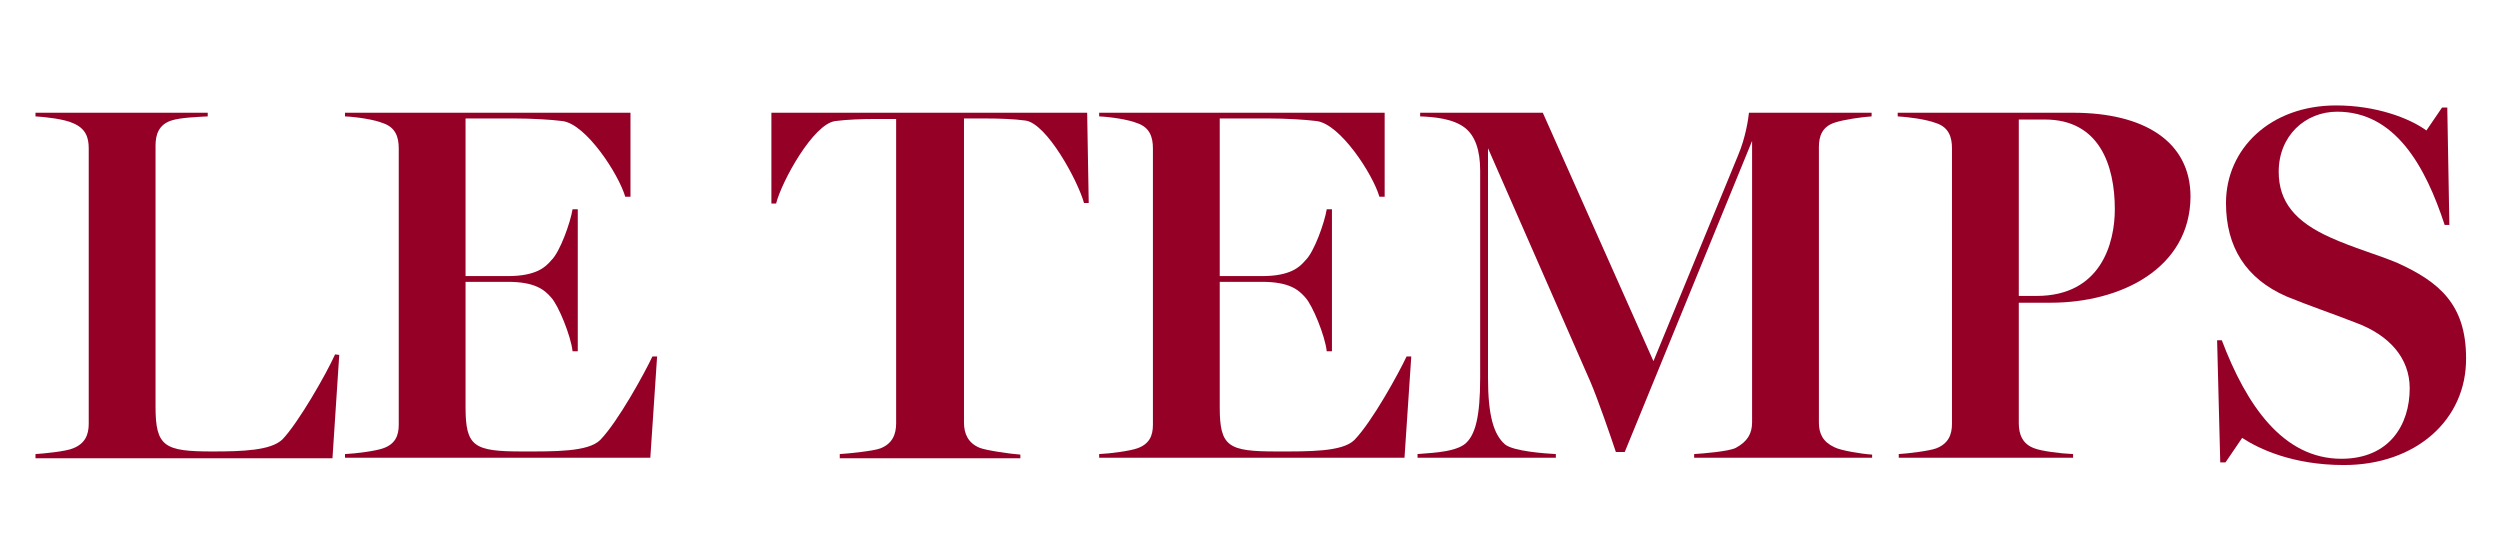 <?xml version="1.0" encoding="utf-8"?>
<!-- Generator: Adobe Illustrator 22.0.0, SVG Export Plug-In . SVG Version: 6.00 Build 0)  -->
<svg version="1.1" id="Calque_1" xmlns="http://www.w3.org/2000/svg" xmlns:xlink="http://www.w3.org/1999/xlink" x="0px" y="0px"
	 viewBox="0 0 479 103" style="enable-background:new 0 0 479 103;" xml:space="preserve">
<style type="text/css">
	.st0{fill:#940026;}
</style>
<g id="Page-1">
	<g id="logo">
		<path id="Fill-2" class="st0" d="M65,68l-1.3,19.8H6.8V87c1.6-0.1,5.8-0.5,7.2-1.1c2.3-0.9,3-2.6,3-4.7V28.4c0-2.1-0.6-3.8-3-4.8
			c-1.7-0.8-5.4-1.2-7.2-1.3v-0.7h33v0.7c-1.7,0.1-5.2,0.2-7,0.8c-2.4,0.8-3,2.7-3,4.8v50c0,7.7,1.7,8.6,10.9,8.6
			c5.9,0,11.2-0.2,13.4-2.3c3-3.1,8.4-12.5,10.1-16.3L65,68"/>
		<path id="Fill-3" class="st0" d="M66.1,87.7V87c2.2-0.1,5.9-0.6,7.3-1.1c2.3-0.8,3-2.4,3-4.5v-53c0-2.1-0.6-4-3-4.8
			c-1.7-0.7-5.1-1.2-7.3-1.3v-0.7h54.7v16.1h-1c-1.3-4.4-7.5-13.9-12-14.5c-2.3-0.3-6.1-0.5-9.1-0.5h-9.5v30.2h8.1
			c5.4,0,7.2-1.7,8.3-3c1.7-1.6,3.7-7.3,4.1-9.8h1v27.2h-1c-0.3-2.9-2.7-8.8-4.1-10.3c-1.3-1.5-3.1-3-8.3-3h-8.1v24
			c0,7.6,1.6,8.5,10.9,8.5c6.1,0,12.6,0.1,14.9-2.2c3.4-3.5,8.5-12.8,10-16h0.9l-1.3,19.4L66.1,87.7"/>
		<path id="Fill-4" class="st0" d="M208.6,38.9h-0.9c-1.2-4.3-7.1-15.2-11.2-15.8c-2.2-0.3-5-0.4-7.5-0.4h-4.3V81
			c0,2.1,0.8,3.9,3,4.8c1.2,0.5,6.1,1.2,7.8,1.3v0.7h-34.6V87c1.7-0.1,6.6-0.6,7.8-1.1c2.3-0.9,3-2.7,3-4.8V22.8h-4.2
			c-2.2,0-5.3,0.1-7.5,0.4c-4.2,0.6-10.2,11.5-11.3,15.8h-0.9V21.6h60.5L208.6,38.9"/>
		<path id="Fill-5" class="st0" d="M210.6,87.7V87c2.2-0.1,5.9-0.6,7.3-1.1c2.3-0.8,3-2.4,3-4.5v-53c0-2.1-0.6-4-3-4.8
			c-1.7-0.7-5.1-1.2-7.3-1.3v-0.7h54.7v16.1h-1c-1.3-4.4-7.5-13.9-12-14.5c-2.3-0.3-6.1-0.5-9.1-0.5h-9.5v30.2h8.1
			c5.4,0,7.2-1.7,8.3-3c1.7-1.6,3.7-7.3,4.1-9.8h1v27.2h-1c-0.3-2.9-2.7-8.8-4.1-10.3c-1.3-1.5-3.1-3-8.3-3h-8.1v24
			c0,7.6,1.6,8.5,10.9,8.5c6.1,0,12.6,0.1,14.9-2.2c3.4-3.5,8.5-12.8,10-16h0.9l-1.3,19.4L210.6,87.7"/>
		<path id="Fill-6" class="st0" d="M358.7,87.7h-34.1V87c1.6-0.1,6.7-0.5,8-1.2c2.2-1.2,3.1-2.7,3.1-4.9V27l-24.4,59.6h-1.7
			c-1-3-3.4-10-4.9-13.5l-19.6-44.7v43.9c0,7.4,1.1,10.9,3.2,12.8c1.6,1.4,8,1.8,9.8,1.9v0.7h-26.5V87c1.6-0.2,6.6-0.2,8.9-1.8
			c2.2-1.6,3.1-5.4,3.1-12.8V32.7c0-4-1-6.7-2.9-8.2c-2.3-1.8-6-2.1-8.6-2.2v-0.7h23.5l21.2,47.6L333,29.8c1.5-3.5,2-7.2,2.1-8.2
			h23.5v0.7c-1.7,0.1-5.3,0.6-7.1,1.2c-2.4,0.8-3,2.6-3,4.7V81c0,2.1,0.8,3.7,3,4.7c1.1,0.6,5.3,1.3,7.2,1.4V87.7"/>
		<path id="Fill-7" class="st0" d="M392.9,58h-6.1v23.1c0,2.1,0.7,4,3,4.8c1.2,0.5,4.9,1,7.4,1.1v0.7h-33.4V87
			c1.7-0.1,5.9-0.6,7.2-1.1c2.3-0.9,3-2.6,3-4.7V28.4c0-2.1-0.6-4-3-4.8c-2.1-0.8-5.6-1.2-7.4-1.3v-0.7h33.6
			c13.6,0,22.5,5.5,22.5,16.1C419.6,51.4,406.4,58,392.9,58L392.9,58L392.9,58z M391.8,22.9h-5v33.8h3.4c12.4,0,15-10.2,15-16.6
			C405.2,31.6,402.2,22.9,391.8,22.9z"/>
		<path id="Fill-8" class="st0" d="M449.1,89.1c-9.8,0-16.3-3.1-19.5-5.2l-3.2,4.7h-1l-0.6-23.4h0.9c4.7,12.4,11.7,22.7,22.9,22.7
			c9.2,0,13.1-6.5,13.1-13.5c0-5.8-3.9-10.2-10.4-12.6c-4.9-1.9-8.8-3.2-13.2-5c-7.8-3.4-11.6-9.5-11.6-17.9
			c0-10.4,8.5-18.7,21.1-18.7c7.6,0,14,2.4,17.3,4.8l3-4.4h1l0.4,22.5h-0.9c-3.7-11.3-9.5-21.7-20.6-21.7c-6.1,0-11.2,4.6-11.2,11.5
			c0,5.8,3.2,9.6,9.9,12.6c4.4,2,9.1,3.3,12.9,4.9c7.9,3.6,13.1,7.9,13.1,18.2C472.6,80.5,462.8,89.1,449.1,89.1"/>
	</g>
</g>
</svg>
